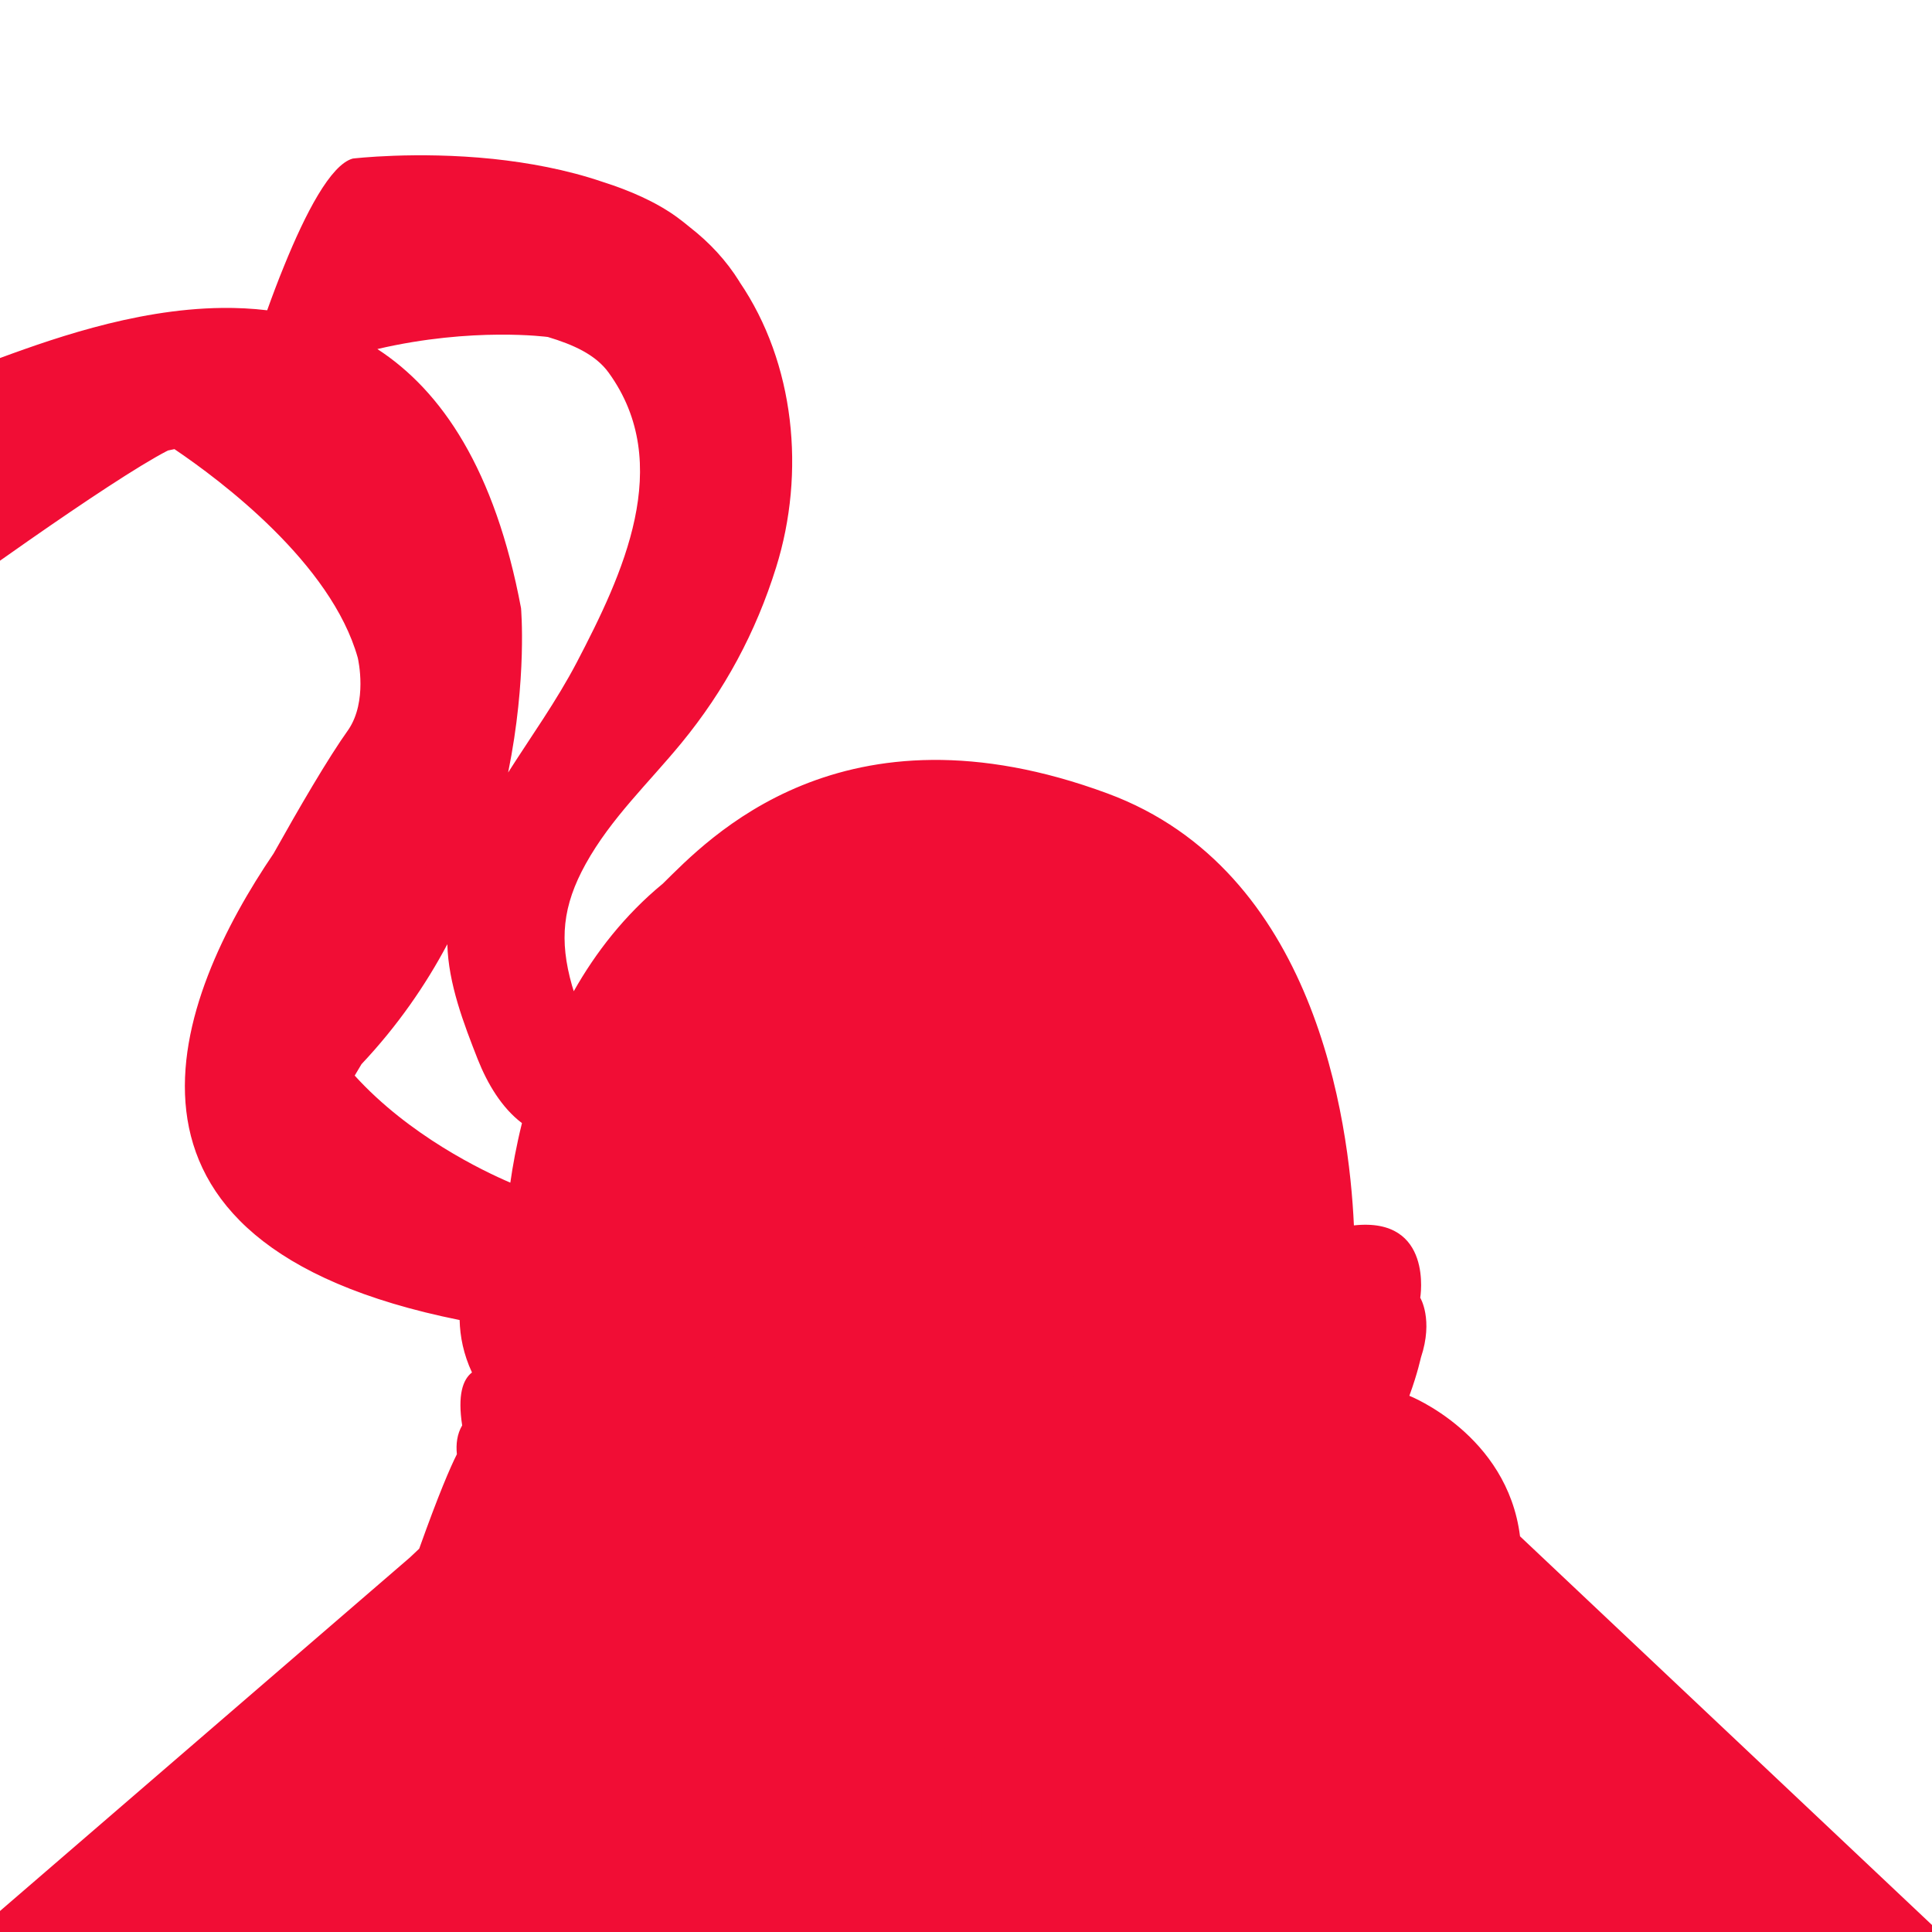<svg xmlns="http://www.w3.org/2000/svg" xmlns:xlink="http://www.w3.org/1999/xlink" width="500" zoomAndPan="magnify" viewBox="0 0 375 375" height="500" preserveAspectRatio="xMidYMid meet" version="1.2"><defs><clipPath id="d558e2d12f"><path d="M 0 30.047 L 375 30.047 L 375 375 L 0 375 Z M 0 30.047 "/></clipPath></defs><g id="a8786a039b"><path style=" stroke:none;fill-rule:nonzero;fill:#f10d35;fill-opacity:1;" d="M 295.176 302.145 C 292.723 282.367 272.582 271.578 272.582 271.578 C 274.207 267.113 272.281 261.895 274.52 261.895 C 276.984 254.5 274.328 250.922 274.328 250.922 C 274.328 250.922 276.477 237.613 260.961 239.301 C 260.02 218.746 256.059 171.578 215.773 156.672 C 164.121 137.551 139.145 163.078 130.559 171.52 C 126.832 174.586 123.102 178.324 120.23 181.848 C 117.359 185.371 113.961 189.723 111.836 193.469 C 111.73 193.09 109.355 191.664 109.254 191.281 C 104.129 183.277 104.762 173.102 109.254 164.984 C 114.184 156.074 124.809 151.289 131.203 143.512 C 139.582 133.316 145.996 122.562 149.926 109.941 C 155.68 91.543 154.859 75.34 144.117 59.562 L 142.18 55.07 C 139.59 50.887 136.746 47.637 133.02 44.738 C 128.855 44.738 131.305 43.348 130.41 42.695 C 126.355 39.762 121.312 37.562 116.066 35.902 C 109 33.496 101.598 32.156 94.75 31.43 C 80.711 37.012 68.867 42.719 55.91 50.961 C 54.738 53.828 54.102 60.887 53.09 63.711 C 50.168 63.352 45.035 62.379 42.117 62.418 C 17.789 79.82 -1.574 90.477 -20.504 116.082 C -8.062 107 20.465 90.945 31.789 85.098 C 34.633 85.098 34.207 86.59 34.633 86.508 C 43.625 92.582 65.055 108.641 70.211 127.02 C 70.34 127.523 72.066 135.43 68.457 140.879 C 66.461 143.668 64 147.555 61.457 151.824 C 58.914 156.082 56.266 160.715 53.887 164.984 C 35.137 192.617 19.18 237.441 93.762 252.445 C 93.836 255.633 94.051 262.465 95.699 266.004 C 93.902 267.383 94.789 270.461 95.699 276.332 C 94.703 278.023 91.629 281.469 91.824 283.434 C 90.539 285.98 91.07 288.988 87.305 299.57 L 82.141 304.727 L -7.59 384.133 L 92.855 524.91 L 190.762 657.062 C 195.289 649.977 200.461 643.27 205.906 636.77 C 212.156 619.148 223.164 604.805 237.074 592.004 C 237.492 591.594 238.574 590.457 239.012 590.066 C 239.281 589.449 240.672 588.109 240.949 587.484 C 241.562 586.117 242.469 586.141 243.094 584.766 C 245.141 580.25 247.203 575.695 249.637 571.359 C 250.848 569.188 252.086 567.008 253.504 564.961 C 254.938 562.906 258.676 557.914 260.008 556.176 C 267.84 545.34 274.863 533.977 281.484 522.363 C 289.441 508.355 296.93 494.141 305.848 480.711 C 314.535 467.617 323.734 454.859 332.316 441.703 C 346.715 419.625 353.277 397.922 372.645 379.613 Z M 107.117 64.746 C 112.055 66.234 116.375 68.172 118.91 71.66 C 131.797 89.441 121.566 110.953 112.727 127.891 C 108.793 135.41 102.094 144.812 97.637 151.824 C 101.348 133.508 100.219 117.375 100.219 117.375 C 95.168 90.484 83.648 75.449 71.168 67.336 C 89.734 63.012 107.117 64.746 107.117 64.746 Z M 99.57 231.953 C 94.273 229.688 76.594 219.723 66.004 208.055 C 66.004 208.043 67.516 205.496 68.586 206.773 C 66.871 205.496 69.438 202.984 69.875 202.254 C 76.855 194.852 83.09 188.723 87.305 180.773 C 87.5 188.414 90.777 198.004 93.5 204.941 C 95.402 209.73 98.18 214.375 102.086 217.336 C 100.992 221.746 100.016 228.77 99.57 231.953 Z M 99.57 231.953 "/><g clip-rule="nonzero" clip-path="url(#d558e2d12f)"><path style=" stroke:none;fill-rule:nonzero;fill:#f10d35;fill-opacity:1;" d="M 199.773 366.887 L 200.859 369.242 L 222.484 398.363 C 222.484 398.363 218.266 373.008 199.773 366.887 Z M 378.66 377.094 L 295.035 298.195 C 292.574 278.418 273.555 270.922 273.555 270.922 C 275.191 266.449 275.777 263.516 275.797 263.508 C 278.266 256.113 275.668 251.891 275.668 251.891 C 275.668 251.891 278.305 236.16 262.793 237.848 C 261.852 217.297 255.285 168.93 215 154.02 C 163.355 134.902 137.25 163.07 128.66 171.512 C 124.938 174.57 121.684 177.918 118.812 181.441 C 115.945 184.965 113.484 188.656 111.367 192.398 C 111.254 192.027 111.133 191.656 111.023 191.281 C 108.523 182.457 109.188 175.809 113.68 167.691 C 118.617 158.789 125.852 152.023 132.246 144.242 C 140.625 134.047 146.711 122.742 150.645 110.121 C 156.395 91.723 154.289 70.48 143.535 54.711 L 143.551 54.711 C 140.961 50.527 137.672 47.047 133.953 44.148 C 133.102 43.441 132.234 42.754 131.34 42.102 C 127.285 39.172 122.238 36.977 116.996 35.312 C 109.926 32.902 102.523 31.57 95.684 30.844 C 80.711 29.301 68.469 30.777 68.469 30.777 C 64.18 31.949 59.277 41.418 55.137 51.633 C 53.965 54.488 52.871 57.406 51.859 60.227 C 48.941 59.875 45.996 59.734 43.078 59.77 C 25.676 59.969 8.629 66.324 -1.781 70.145 C -20.59 77.043 -26.816 99.961 -28.742 110.828 C -29.426 114.379 -29.539 116.637 -29.539 116.637 C -29.539 116.637 -29.539 123.32 -27.43 128.613 C -27.43 128.613 -25.434 127.148 -22.164 124.754 C -9.723 115.664 21.25 93.289 32.582 87.445 C 33.004 87.359 33.434 87.266 33.859 87.176 C 42.852 93.25 64.281 109.309 69.445 127.68 C 69.566 128.191 71.293 136.094 67.684 141.539 C 65.688 144.328 63.23 148.223 60.684 152.492 C 58.141 156.75 55.5 161.383 53.113 165.648 C 34.363 193.277 14.625 241.219 89.215 256.219 C 89.289 259.406 89.961 262.855 91.609 266.395 C 89.809 267.781 88.801 270.793 89.707 276.668 C 88.711 278.355 88.484 280.301 88.68 282.266 C 87.395 284.812 85.141 290.023 81.367 300.602 L 79.559 302.309 L -16.887 385.488 L 81.945 532.016 L 181.262 674.785 L 238.367 592.59 L 240.492 589.523 L 384.336 382.441 Z M 344.617 368.051 L 356.934 382.441 L 342.477 403.395 Z M 341.469 364.371 L 320.414 435.336 L 290.719 478.348 C 309.258 423.348 322.27 362.984 325.766 346.027 Z M 274.551 279.93 C 278.727 287.336 286.211 301.691 286.211 309.652 C 286.211 315.934 278.789 330.844 270.84 344.488 L 279.293 313.648 L 262.477 342.961 C 263.988 333.977 265.07 325.801 265.859 318.906 L 275.789 306.984 L 267.082 309.652 L 266.645 311.355 C 266.887 308.969 267.062 306.848 267.211 305.027 L 267.699 304.02 Z M 204.648 440.613 C 196.984 443.918 190.301 444.816 186.07 445.012 L 188.297 406.16 L 173.891 424.504 C 174.148 410.422 181.262 396.535 181.262 396.535 L 161.371 410.676 L 159.984 408.316 C 165.797 394.23 170.488 364.371 170.488 364.371 C 163.859 381.52 150.121 384.449 146.383 384.941 L 146.301 384.789 C 153.777 382.207 155.734 366.992 155.734 366.992 C 147.484 371.082 141.055 370.289 136.992 368.797 L 135.777 366.699 C 155.676 369.328 165.117 352.551 166.535 349.754 C 172.043 345.871 177.078 345.219 180.914 345.664 C 182.164 345.676 183.359 345.816 184.559 346.012 L 190.402 361.164 L 190.402 347.75 C 191.273 348.105 192.129 348.469 192.969 348.879 C 192.969 348.879 219.422 367.402 238.328 358.965 C 238.328 358.965 220.465 358.863 204.945 351.109 C 218.281 353 230.512 351.93 245.07 341.348 C 264.965 326.91 260.008 294.094 260.008 294.094 L 259.867 294.242 C 263.773 289.77 266.801 285.137 269.094 280.859 L 265.574 308.402 L 256.457 354.387 C 248.965 398.062 233.27 420.785 218.16 432.559 L 188.297 369.066 Z M 108.426 265.191 C 107.316 260.203 108.426 256.773 108.426 256.773 C 136.961 281.504 158.023 288.887 166.852 291.039 C 165.109 291.402 163.332 291.762 161.539 292.098 C 155.734 291.008 149.691 289.559 143.523 287.656 C 133.355 284.512 122.844 280.121 112.461 274.074 C 111.48 272.684 110.688 271.309 110.074 269.984 L 143.523 287.656 Z M 138.164 329.371 C 130.207 326.762 126.324 317.957 124.676 312.801 C 135.043 317.852 147.102 322.672 159.184 325.246 C 155.277 327.734 146.672 332.16 138.164 329.371 Z M 161.875 347.465 C 155.172 349.719 148.578 349.812 142.562 348.805 C 151.215 346.277 156.434 340.66 158.977 337.137 Z M 142.266 333.895 C 142.238 333.91 142.227 333.93 142.199 333.941 L 141.93 333.941 C 142.043 333.93 142.152 333.91 142.266 333.895 Z M 190.852 326.438 C 191.949 330.484 195.234 339.914 202.344 342.707 C 202.344 342.707 197.246 332.066 197.184 325.031 C 197.535 324.945 197.891 324.863 198.242 324.766 C 199.641 326.484 211.535 340.332 230.219 335.488 C 230.219 335.488 224.035 335.477 218.859 332.484 C 225.656 333.23 241.992 332.758 252.703 313.648 C 252.703 313.648 242.328 324.516 232.02 327.539 C 241.566 320.387 245.07 306.984 245.07 306.984 L 244.465 307.031 C 248.844 304.449 252.676 301.488 255.957 298.324 L 255.852 298.449 C 253.84 357.336 202.699 350.512 191.809 342.707 C 180.914 334.891 171.43 342.707 171.43 342.707 C 168.41 344.762 165.371 346.242 162.332 347.297 L 169.051 326.809 C 170.555 326.969 172.074 327.09 173.57 327.152 L 173.535 327.207 C 179.371 327.809 185.191 327.461 190.852 326.438 Z M 201.746 323.707 C 208.402 321.555 214.688 318.68 220.312 315.617 L 220.332 315.605 C 220.676 315.422 220.996 315.242 221.332 315.059 C 226.969 314.199 232.039 312.766 236.613 310.918 C 235.051 315.988 231.18 325.273 222.969 327.965 C 214.32 330.797 205.551 326.176 201.746 323.707 Z M 242.441 301.094 C 243.57 300.086 244.688 299.035 245.805 297.926 L 245.816 297.926 C 247.789 295.957 249.766 293.816 251.777 291.477 L 257.5 285.754 C 260.961 283.047 263.82 280.453 266.18 278.02 C 262.199 288.688 251.406 296.332 242.441 301.094 Z M 257.801 366.297 L 257.816 366.297 L 257.836 366.289 C 260.168 364.004 263.707 360.453 267.699 355.984 C 270.324 353.035 273.152 349.691 275.965 346.082 C 273.195 359.188 263.422 396.766 238.172 422.484 C 247.121 405.25 253.418 385.219 257.801 366.297 Z M 267.328 241.91 C 270.672 245.266 273.477 251.109 269.57 260.586 L 271.527 257.809 C 271.707 259.719 271.418 261.734 270.859 263.777 C 265.676 271.27 254.883 285.277 254.883 285.277 C 251.996 287.898 248.375 291.027 244.156 294.348 C 239.926 297.656 235.117 301.152 229.84 304.512 C 239.941 293.012 252.645 275.191 257.5 268.27 C 251.984 275.555 241.305 286.023 231.301 295.262 C 221.285 304.496 211.992 312.492 209.262 314.816 C 201.703 317.48 194.449 319.426 188.594 320.777 L 199.773 309.652 L 178.625 321.98 C 175.406 321.992 172.184 321.785 168.969 321.273 C 158.551 319.605 149.086 316.594 140.625 312.938 C 160.664 316.004 178.457 310.266 178.457 310.266 C 153.805 311.82 130.578 302.324 114.09 292.977 C 122.656 295.477 131.191 297.629 133.559 298.207 C 124.977 295.773 117.25 291.039 110.969 286.113 C 111.238 284.477 111.758 283.078 112.375 281.934 C 133.848 294.152 172.789 309 218.691 293.035 C 217.688 293.238 202.25 296.164 180.434 294.551 C 197.328 290.332 231.648 279.246 255.387 254.707 C 255.387 254.707 257.547 253.027 260.109 250.59 C 262.695 248.164 265.676 244.957 267.328 241.91 Z M 214.926 275.656 L 215.672 275.324 C 215.441 275.445 215.195 275.555 214.953 275.656 C 214.953 275.656 214.938 275.656 214.926 275.656 Z M 134.773 187.684 C 139.805 180.641 145.371 174.316 150.273 169.219 C 155.082 164.805 160.719 160.461 167.309 156.266 C 168.641 155.715 170.027 155.27 171.402 154.996 L 171.418 154.996 L 195.801 198 L 186.453 154.039 C 186.527 154.113 194.898 160.793 203.824 170.945 C 212.707 181.059 222.148 194.617 224.469 208.449 C 224.191 206.203 219.793 169.992 207.93 157.293 C 217.23 160.254 226.234 165.598 232.969 174.922 C 253.531 203.434 255.879 245.254 256.113 250.879 C 253.941 252.648 251.406 254.605 248.461 256.691 L 249.781 219.484 L 238.48 263.289 C 235.488 265.129 232.234 267.008 228.738 268.891 L 231.152 251.891 L 223.5 271.613 C 221.551 272.594 219.492 273.57 217.398 274.531 L 193.211 254.707 L 210.062 274.586 C 204.98 273.273 199.734 271.309 194.574 268.988 L 157.141 207.508 L 172.191 256.785 C 171.68 256.461 171.176 256.16 170.684 255.836 L 145.434 223 L 154.324 258.676 C 152.387 258.398 150.398 258.016 148.352 257.531 L 131.07 215.496 L 137.316 254.195 C 134.996 253.348 132.684 252.453 130.391 251.508 C 129.684 250.785 129.027 250.066 128.398 249.332 C 124.488 238.203 118.965 213.297 134.773 187.684 Z M 111.898 247.672 C 115.777 250.605 119.895 253.336 124.172 255.871 L 124.363 256.086 L 124.547 256.098 C 152.73 272.656 187 280.727 196.801 282.797 C 191.875 284.496 186.695 286.113 181.215 287.605 C 161.215 288.25 125.453 265.852 107.562 253.656 C 108.113 251.547 110.262 249.207 111.898 247.672 Z M 106.344 65.41 C 111.281 66.895 115.609 68.832 118.137 72.328 C 131.023 90.102 120.797 111.621 111.957 128.555 C 108.02 136.078 103.09 142.926 98.629 149.945 C 102.344 131.621 101.133 118.043 101.133 118.043 C 96.082 91.145 85.734 75.867 73.246 67.75 C 91.812 63.418 106.344 65.41 106.344 65.41 Z M 93.062 116.973 L 93.074 116.973 C 93.074 116.973 93.055 116.859 93.008 116.707 C 92.375 113.039 91.562 109.375 90.492 105.719 C 89.016 100.613 87.473 95.672 85.027 90.957 C 84.145 89.234 83.117 87.902 82.008 86.734 C 81.805 86.41 81.625 86.102 81.441 85.82 L 83.398 86.473 C 100.938 105.152 100.023 130.129 93.203 152.633 C 93.668 149.09 94.023 145.539 94.258 142.023 C 94.836 133.484 94.461 125.199 93.062 116.973 Z M 57.496 170.273 C 63.043 159.164 68.094 150.348 71.078 145.316 C 72.066 143.992 73.043 142.473 73.836 140.793 C 73.855 140.766 73.883 140.727 73.883 140.727 L 73.871 140.727 C 75.289 137.727 76.156 134.262 75.625 130.477 C 74.852 124.891 71.336 115.59 65.215 106.734 C 71.945 113.68 80.891 125.656 79.211 138.992 C 78 144.93 75.84 150.57 73.078 155.285 C 68.188 163.637 62.09 171.047 58.363 180.078 C 57.793 181.457 57.281 182.875 56.836 184.312 C 56.273 179.965 56.426 175.277 57.496 170.273 Z M 63.555 201.945 C 68.16 194.094 74.723 168.23 74.723 168.23 C 71.441 176.359 62.668 188.793 59.211 193.574 C 58.785 192.473 58.391 191.348 58.055 190.191 C 58.859 185.543 60.91 180.77 62.848 176.836 C 64.691 173.09 66.996 169.578 69.312 166.105 C 95.551 134.332 77.441 111.602 77.441 111.602 L 77.426 111.621 C 76.312 109.617 75.02 107.727 73.461 106 C 73.902 106.441 74.328 106.887 74.723 107.332 C 73.883 106.324 72.586 104.797 70.898 102.941 C 70.863 102.887 70.805 102.824 70.758 102.785 C 66.152 97.727 58.785 90.359 50.285 84.641 C 52.816 84.398 55.23 84.23 57.523 84.133 C 64.848 88.961 73.062 95.965 77.859 105.086 C 77.645 104.367 74.18 92.633 69.145 84.117 C 70.664 84.191 72.055 84.285 73.332 84.395 C 77.887 88.039 86.191 97.391 89.551 118.734 C 89.793 126.57 88.848 134.672 88.051 142.023 C 86.742 154.035 84.348 165.922 79.062 176.844 C 74.77 185.699 68.906 193.797 63.688 202.188 C 63.656 202.113 63.594 202.027 63.555 201.945 Z M 68.848 208.773 C 68.848 208.766 68.867 208.73 68.879 208.719 C 69.305 207.984 69.734 207.273 70.172 206.547 C 77.152 199.137 82.613 191.219 86.828 183.273 C 87.023 190.91 90.004 198.672 92.727 205.605 C 94.629 210.398 97.406 215.039 101.312 217.996 C 100.219 222.41 99.504 226.375 99.055 229.551 C 93.754 227.289 79.438 220.438 68.848 208.773 Z M 226.621 571.168 L 256.105 483.953 L 200.832 605.684 C 195.156 603.148 189.699 598.711 184.57 593.141 C 204.785 576.371 228.691 510.457 230.145 506.383 C 214.328 546.469 187.523 570.711 174.664 580.613 C 168.223 571.309 162.574 560.855 157.996 551.383 C 177.691 556.609 196.473 546.852 197.387 546.359 C 174.691 550.312 158.781 536.945 150.066 526.434 C 169.387 542.055 199.773 519.918 199.773 519.918 C 183.18 519.516 167.707 507.738 154.988 493.504 C 181.262 503.227 192.969 491.035 192.969 491.035 C 168.055 494.379 148.078 481.023 140.809 475.301 C 140.484 474.824 140.152 474.359 139.852 473.895 C 172.152 491.176 204.301 472.02 204.301 472.02 C 188.363 476.781 173.355 473.809 160.914 468.375 C 175.781 470.332 188.18 466.742 188.18 466.742 C 209.184 462.664 224.676 446.789 236.109 426.293 C 250.477 415.707 279.461 387.551 287.254 329.102 C 287.309 329.008 287.355 328.926 287.418 328.824 C 285.848 353.082 281.129 407.16 268.613 438.133 C 268.668 438.105 268.707 438.098 268.75 438.066 C 278.211 417.32 305.645 354.406 305.504 322.336 L 318.82 337.91 C 318.363 387.25 282.906 472.113 258.031 525.668 Z M 199.773 366.887 L 200.859 369.242 L 222.484 398.363 C 222.484 398.363 218.266 373.008 199.773 366.887 Z M 199.773 366.887 L 200.859 369.242 L 222.484 398.363 C 222.484 398.363 218.266 373.008 199.773 366.887 Z M 199.773 366.887 "/></g><path style=" stroke:none;fill-rule:nonzero;fill:#f10d35;fill-opacity:1;" d="M 146.598 84.977 C 144.316 42.828 110.48 48.457 110.48 48.457 C 123.688 49.148 130.531 60.5 133.301 66.742 C 130.699 65.273 128.09 64.359 125.797 63.789 C 121.637 62.715 118.555 62.789 118.555 62.789 C 118.555 62.789 120.156 64.637 122.125 68.004 C 127.68 77.555 136.031 99.391 118.555 126.383 C 118.555 126.383 132.199 117.707 135.758 113.156 C 135.574 113.773 131.434 127.496 124.75 138.727 C 121.621 143.98 117.941 148.695 113.836 151.262 C 113.668 151.379 113.5 151.484 113.316 151.594 C 113.379 151.559 113.523 151.473 113.781 151.336 C 116.129 150.066 126.496 144.074 135.172 132.723 C 141.566 124.371 147.035 113.129 147.719 98.711 C 147.969 93.371 147.523 88.852 146.598 84.977 Z M 146.598 84.977 "/><path style=" stroke:none;fill-rule:nonzero;fill:#f10d35;fill-opacity:1;" d="M 115.16 62.789 L 120.551 59.504 C 120.551 59.504 133.43 67.488 134.602 81.105 C 134.602 81.105 119.617 63.949 115.16 62.789 Z M 119.141 143.094 L 112.121 153.891 C 131.148 148.07 137.82 128.27 139.574 119.793 C 139.43 119.879 139.281 119.941 139.133 119.953 C 135.91 131.594 119.141 143.094 119.141 143.094 Z M 268.469 341.508 L 264.016 346.133 L 263.43 349.254 L 260.617 347.379 L 268.191 289.828 C 264.668 294.961 260.289 298.543 256.125 301.051 C 257.258 326.102 218.344 332.883 218.344 332.883 C 229.156 328.531 236.949 319.426 241.422 312.938 C 240.242 311.242 240.242 308.867 240.242 308.867 L 243.84 306.516 C 243.746 306.527 243.648 306.527 243.52 306.527 L 243.148 306.277 C 242.34 306.461 241.883 306.527 241.883 306.527 L 242.516 305.867 L 235.105 301.051 L 270.57 269.184 C 270.57 269.184 269.051 275.055 268.469 276.469 C 268.219 277.066 268.547 277.973 268.723 279.062 L 270.57 277.176 C 270.57 277.176 277.383 270.43 273.457 279.824 L 278.426 281.633 Z M 273.242 280.395 L 273.25 280.32 C 273.234 280.34 273.227 280.367 273.223 280.395 Z M 200.418 350.668 C 206.051 360.062 237.809 359.348 237.809 359.348 L 213.305 349.254 Z M 200.418 350.668 "/></g></svg>